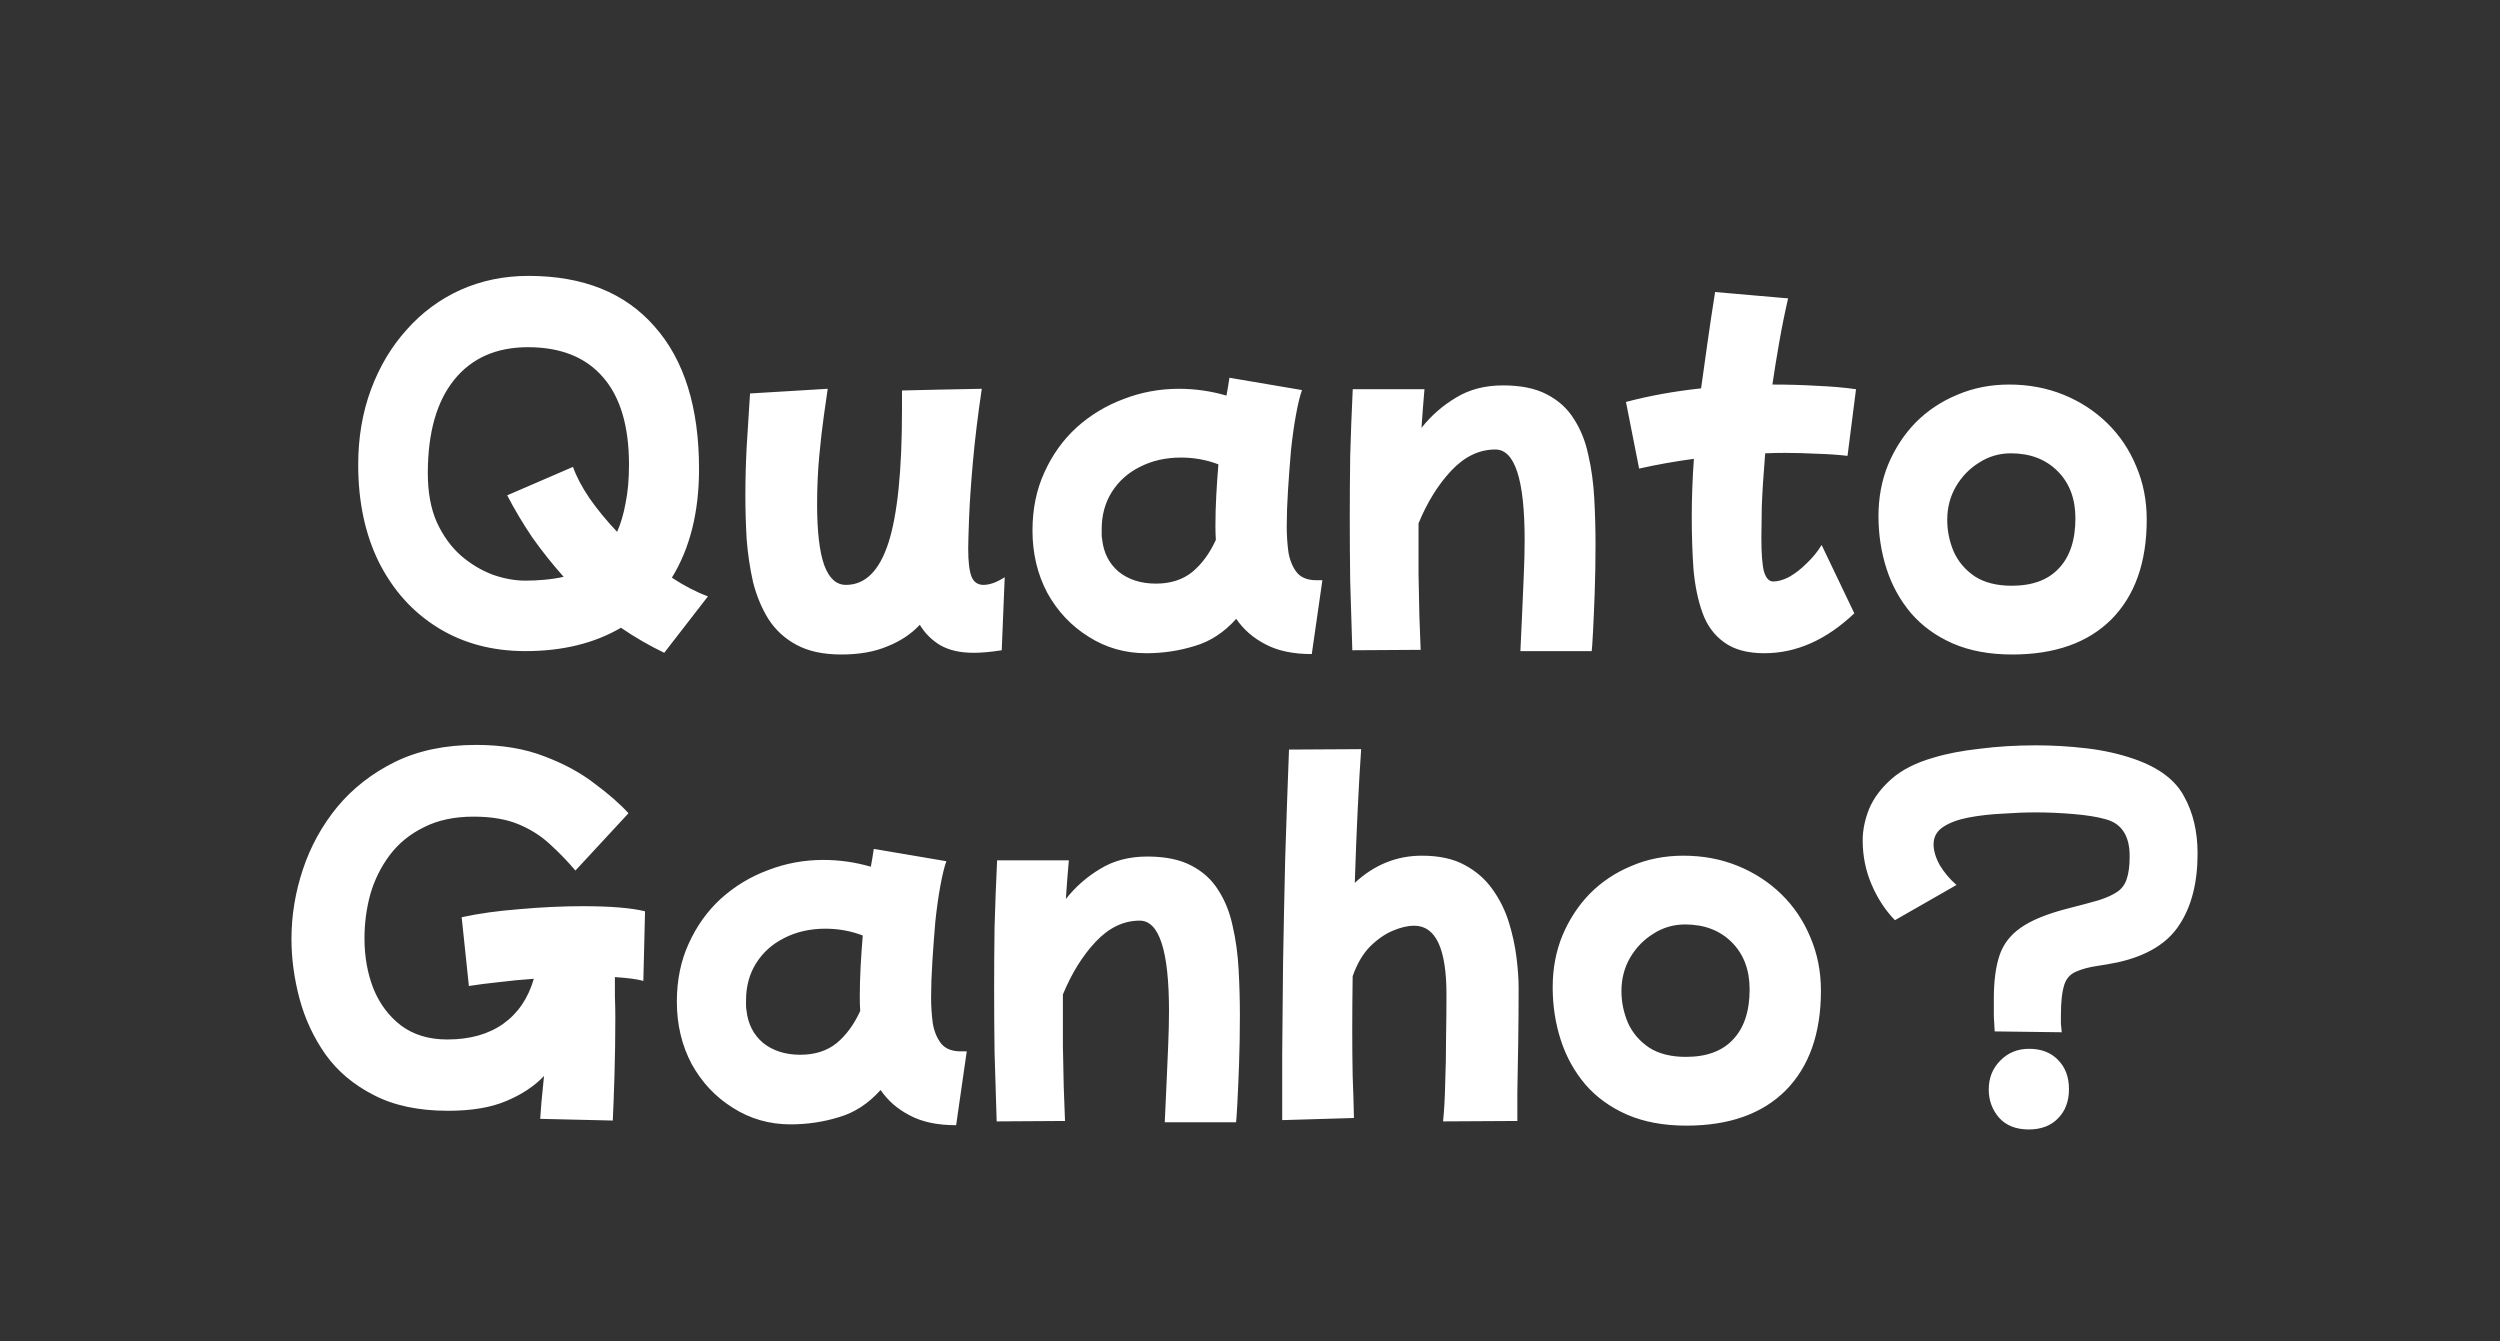 <svg width="589" height="316" viewBox="0 0 589 316" fill="none" xmlns="http://www.w3.org/2000/svg">
<rect x="0" y="0" width="589" height="316" fill="#333333" stroke="none"/>
<path d="M123.793 153.4C115.993 153.4 109.127 151.567 103.193 147.9C97.26 144.233 92.627 139.1 89.293 132.5C86.027 125.9 84.393 118.233 84.393 109.5C84.393 103.1 85.393 97.2 87.393 91.8C89.393 86.4 92.193 81.7 95.793 77.7C99.393 73.633 103.627 70.5 108.493 68.3C113.427 66.1 118.76 65 124.493 65C137.36 65 147.26 68.967 154.193 76.9C161.193 84.767 164.693 95.967 164.693 110.5C164.693 120.633 162.56 129.167 158.293 136.1C161.227 138.033 164.06 139.5 166.793 140.5L156.493 153.8C153.027 152.133 149.627 150.167 146.293 147.9C140.027 151.567 132.527 153.4 123.793 153.4ZM123.793 136.8C125.193 136.8 126.66 136.733 128.193 136.6C129.727 136.467 131.26 136.233 132.793 135.9C130.127 132.9 127.66 129.8 125.393 126.6C123.193 123.333 121.227 120.033 119.493 116.7L134.993 110C135.793 112.267 137.093 114.733 138.893 117.4C140.76 120.067 142.927 122.7 145.393 125.3C146.26 123.367 146.927 121.1 147.393 118.5C147.927 115.9 148.193 112.9 148.193 109.5C148.193 100.433 146.16 93.567 142.093 88.9C138.027 84.167 132.127 81.8 124.393 81.8C116.927 81.8 111.127 84.367 106.993 89.5C102.86 94.633 100.793 101.967 100.793 111.5C100.793 115.967 101.493 119.8 102.893 123C104.36 126.2 106.26 128.833 108.593 130.9C110.927 132.9 113.427 134.4 116.093 135.4C118.76 136.333 121.327 136.8 123.793 136.8ZM198.209 154.2C193.942 154.2 190.409 153.433 187.609 151.9C184.876 150.433 182.676 148.4 181.009 145.8C179.409 143.2 178.209 140.3 177.409 137.1C176.676 133.833 176.176 130.467 175.909 127C175.709 123.467 175.609 120.067 175.609 116.8C175.609 113.067 175.709 109.267 175.909 105.4C176.176 101.533 176.442 97.3 176.709 92.7L195.009 91.6C194.809 93 194.509 95.1 194.109 97.9C193.709 100.7 193.342 103.9 193.009 107.5C192.676 111.1 192.509 114.867 192.509 118.8C192.509 125.267 193.076 130.067 194.209 133.2C195.342 136.267 197.042 137.8 199.309 137.8C203.842 137.8 207.176 134.5 209.309 127.9C211.442 121.3 212.509 110.867 212.509 96.6V92L221.009 91.8L231.309 91.6C230.376 97.867 229.676 103.633 229.209 108.9C228.742 114.167 228.442 118.6 228.309 122.2C228.176 125.733 228.109 128.1 228.109 129.3C228.109 132.367 228.376 134.567 228.909 135.9C229.442 137.167 230.376 137.8 231.709 137.8C232.376 137.8 233.109 137.667 233.909 137.4C234.709 137.133 235.642 136.667 236.709 136L236.009 153.2C233.476 153.6 231.276 153.8 229.409 153.8C226.209 153.8 223.576 153.2 221.509 152C219.509 150.8 217.909 149.2 216.709 147.2C214.642 149.4 212.076 151.1 209.009 152.3C206.009 153.567 202.409 154.2 198.209 154.2ZM270.054 153.9C265.054 153.9 260.521 152.6 256.454 150C252.388 147.467 249.154 144.033 246.754 139.7C244.421 135.3 243.254 130.4 243.254 125C243.254 119.933 244.188 115.367 246.054 111.3C247.921 107.167 250.454 103.633 253.654 100.7C256.921 97.767 260.621 95.533 264.754 94C268.888 92.4 273.221 91.6 277.754 91.6C281.554 91.6 285.288 92.133 288.954 93.2C289.221 91.8 289.454 90.4 289.654 89L306.754 91.9C306.288 93.167 305.821 95.067 305.354 97.6C304.888 100.133 304.488 102.967 304.154 106.1C303.888 109.233 303.654 112.367 303.454 115.5C303.254 118.633 303.154 121.467 303.154 124C303.154 126.067 303.288 128.1 303.554 130.1C303.888 132.033 304.554 133.633 305.554 134.9C306.554 136.1 308.088 136.7 310.154 136.7H311.554L309.054 154.1C304.654 154.1 301.021 153.333 298.154 151.8C295.288 150.333 292.988 148.333 291.254 145.8C288.388 149 285.121 151.133 281.454 152.2C277.788 153.333 273.988 153.9 270.054 153.9ZM259.654 127C259.988 130.2 261.288 132.767 263.554 134.7C265.888 136.567 268.821 137.5 272.354 137.5C275.754 137.5 278.588 136.6 280.854 134.8C283.121 132.933 284.988 130.4 286.454 127.2C286.388 126.133 286.354 125.033 286.354 123.9C286.354 121.567 286.421 119.167 286.554 116.7C286.688 114.233 286.854 111.8 287.054 109.4C284.254 108.333 281.321 107.8 278.254 107.8C274.654 107.8 271.421 108.533 268.554 110C265.754 111.4 263.554 113.367 261.954 115.9C260.354 118.433 259.554 121.367 259.554 124.7C259.554 125.1 259.554 125.5 259.554 125.9C259.554 126.3 259.588 126.667 259.654 127ZM318.606 153.2C318.406 147.333 318.239 141.9 318.106 136.9C318.039 131.9 318.006 126.967 318.006 122.1C318.006 117.233 318.039 112.367 318.106 107.5C318.239 102.567 318.439 97.3 318.706 91.7H335.606C335.339 94.7 335.106 97.733 334.906 100.8C337.173 97.933 339.873 95.567 343.006 93.7C346.139 91.767 349.839 90.8 354.106 90.8C358.306 90.8 361.739 91.5 364.406 92.9C367.139 94.3 369.273 96.233 370.806 98.7C372.406 101.167 373.539 104 374.206 107.2C374.939 110.333 375.406 113.733 375.606 117.4C375.806 121 375.906 124.633 375.906 128.3C375.906 132.3 375.839 136.133 375.706 139.8C375.573 143.467 375.439 146.533 375.306 149C375.173 151.467 375.073 152.933 375.006 153.4H358.206C358.339 150.667 358.473 147.767 358.606 144.7C358.739 141.567 358.873 138.5 359.006 135.5C359.139 132.433 359.206 129.667 359.206 127.2C359.206 113 356.906 105.9 352.306 105.9C348.506 105.9 345.039 107.567 341.906 110.9C338.839 114.167 336.273 118.3 334.206 123.3C334.206 123.967 334.206 124.633 334.206 125.3C334.206 128.5 334.206 131.833 334.206 135.3C334.273 138.7 334.339 141.967 334.406 145.1C334.539 148.167 334.639 150.833 334.706 153.1L318.606 153.2ZM415.677 153.9C411.677 153.9 408.51 153.033 406.177 151.3C403.844 149.633 402.144 147.3 401.077 144.3C400.01 141.3 399.31 137.867 398.977 134C398.71 130.133 398.577 126.067 398.577 121.8C398.577 117.4 398.744 112.833 399.077 108.1C394.61 108.7 390.31 109.467 386.177 110.4L383.077 94.7C388.61 93.233 394.51 92.167 400.777 91.5C401.244 88.1 401.744 84.533 402.277 80.8C402.81 77 403.41 73 404.077 68.8L421.277 70.3C420.477 73.767 419.777 77.233 419.177 80.7C418.577 84.1 418.044 87.4 417.577 90.6C421.31 90.6 424.81 90.7 428.077 90.9C431.41 91.033 434.477 91.3 437.277 91.7L435.277 107.4C432.944 107.133 430.51 106.967 427.977 106.9C425.51 106.767 423.01 106.7 420.477 106.7C418.944 106.7 417.41 106.733 415.877 106.8C415.477 111.667 415.21 115.833 415.077 119.3C415.01 122.767 414.977 125.233 414.977 126.7C414.977 130.367 415.177 133 415.577 134.6C416.044 136.2 416.777 137 417.777 137C418.91 137 420.177 136.633 421.577 135.9C422.977 135.1 424.344 134.033 425.677 132.7C427.077 131.367 428.244 129.933 429.177 128.4L436.877 144.5C430.277 150.767 423.21 153.9 415.677 153.9ZM474.068 154.2C468.735 154.2 464.068 153.333 460.068 151.6C456.135 149.867 452.868 147.5 450.268 144.5C447.668 141.433 445.735 137.933 444.468 134C443.202 130.067 442.568 125.933 442.568 121.6C442.568 117.2 443.335 113.133 444.868 109.4C446.468 105.6 448.635 102.3 451.368 99.5C454.168 96.7 457.435 94.533 461.168 93C464.902 91.4 468.968 90.6 473.368 90.6C477.968 90.6 482.235 91.4 486.168 93C490.102 94.6 493.535 96.833 496.468 99.7C499.402 102.567 501.668 105.933 503.268 109.8C504.935 113.667 505.768 117.867 505.768 122.4C505.768 132.467 503.002 140.3 497.468 145.9C491.935 151.433 484.135 154.2 474.068 154.2ZM473.968 138C478.835 138 482.535 136.633 485.068 133.9C487.668 131.167 488.968 127.233 488.968 122.1C488.968 117.5 487.568 113.8 484.768 111C481.968 108.2 478.302 106.8 473.768 106.8C471.035 106.8 468.535 107.533 466.268 109C464.002 110.4 462.168 112.3 460.768 114.7C459.435 117.033 458.768 119.633 458.768 122.5C458.768 125.033 459.268 127.5 460.268 129.9C461.335 132.3 463.002 134.267 465.268 135.8C467.535 137.267 470.435 138 473.968 138ZM105.571 261.7C98.637 261.7 92.804 260.467 88.071 258C83.337 255.6 79.537 252.4 76.671 248.4C73.871 244.4 71.837 240.033 70.571 235.3C69.304 230.567 68.671 225.867 68.671 221.2C68.671 215.667 69.571 210.2 71.371 204.8C73.171 199.4 75.871 194.5 79.471 190.1C83.137 185.7 87.671 182.167 93.071 179.5C98.537 176.833 104.904 175.5 112.171 175.5C118.304 175.5 123.671 176.4 128.271 178.2C132.871 179.933 136.804 182.067 140.071 184.6C143.404 187.067 146.071 189.4 148.071 191.6L135.571 205.1C133.704 202.9 131.704 200.833 129.571 198.9C127.504 196.967 125.037 195.4 122.171 194.2C119.304 193 115.771 192.4 111.571 192.4C107.037 192.4 103.137 193.233 99.871 194.9C96.604 196.5 93.937 198.667 91.871 201.4C89.804 204.133 88.271 207.2 87.271 210.6C86.337 214 85.871 217.5 85.871 221.1C85.871 225.367 86.571 229.3 87.971 232.9C89.437 236.5 91.604 239.4 94.471 241.6C97.404 243.8 101.037 244.9 105.371 244.9C110.704 244.9 115.104 243.667 118.571 241.2C122.037 238.733 124.437 235.2 125.771 230.6C122.904 230.8 120.137 231.067 117.471 231.4C114.871 231.667 112.537 231.967 110.471 232.3L108.771 216.1C112.704 215.233 117.237 214.6 122.371 214.2C127.571 213.733 132.537 213.5 137.271 213.5C143.804 213.5 148.704 213.9 151.971 214.7L151.571 231.1C150.171 230.7 147.937 230.4 144.871 230.2C144.871 231.667 144.871 233.2 144.871 234.8C144.937 236.4 144.971 238.033 144.971 239.7C144.971 244.3 144.904 248.833 144.771 253.3C144.637 257.767 144.504 261.333 144.371 264L127.271 263.6C127.337 262.733 127.437 261.4 127.571 259.6C127.771 257.8 127.971 255.767 128.171 253.5C125.904 255.9 122.937 257.867 119.271 259.4C115.671 260.933 111.104 261.7 105.571 261.7ZM186.265 264.9C181.265 264.9 176.732 263.6 172.665 261C168.599 258.467 165.365 255.033 162.965 250.7C160.632 246.3 159.465 241.4 159.465 236C159.465 230.933 160.399 226.367 162.265 222.3C164.132 218.167 166.665 214.633 169.865 211.7C173.132 208.767 176.832 206.533 180.965 205C185.099 203.4 189.432 202.6 193.965 202.6C197.765 202.6 201.499 203.133 205.165 204.2C205.432 202.8 205.665 201.4 205.865 200L222.965 202.9C222.499 204.167 222.032 206.067 221.565 208.6C221.099 211.133 220.699 213.967 220.365 217.1C220.099 220.233 219.865 223.367 219.665 226.5C219.465 229.633 219.365 232.467 219.365 235C219.365 237.067 219.499 239.1 219.765 241.1C220.099 243.033 220.765 244.633 221.765 245.9C222.765 247.1 224.299 247.7 226.365 247.7H227.765L225.265 265.1C220.865 265.1 217.232 264.333 214.365 262.8C211.499 261.333 209.199 259.333 207.465 256.8C204.599 260 201.332 262.133 197.665 263.2C193.999 264.333 190.199 264.9 186.265 264.9ZM175.865 238C176.199 241.2 177.499 243.767 179.765 245.7C182.099 247.567 185.032 248.5 188.565 248.5C191.965 248.5 194.799 247.6 197.065 245.8C199.332 243.933 201.199 241.4 202.665 238.2C202.599 237.133 202.565 236.033 202.565 234.9C202.565 232.567 202.632 230.167 202.765 227.7C202.899 225.233 203.065 222.8 203.265 220.4C200.465 219.333 197.532 218.8 194.465 218.8C190.865 218.8 187.632 219.533 184.765 221C181.965 222.4 179.765 224.367 178.165 226.9C176.565 229.433 175.765 232.367 175.765 235.7C175.765 236.1 175.765 236.5 175.765 236.9C175.765 237.3 175.799 237.667 175.865 238ZM234.817 264.2C234.617 258.333 234.45 252.9 234.317 247.9C234.25 242.9 234.217 237.967 234.217 233.1C234.217 228.233 234.25 223.367 234.317 218.5C234.45 213.567 234.65 208.3 234.917 202.7H251.817C251.55 205.7 251.317 208.733 251.117 211.8C253.383 208.933 256.083 206.567 259.217 204.7C262.35 202.767 266.05 201.8 270.317 201.8C274.517 201.8 277.95 202.5 280.617 203.9C283.35 205.3 285.483 207.233 287.017 209.7C288.617 212.167 289.75 215 290.417 218.2C291.15 221.333 291.617 224.733 291.817 228.4C292.017 232 292.117 235.633 292.117 239.3C292.117 243.3 292.05 247.133 291.917 250.8C291.783 254.467 291.65 257.533 291.517 260C291.383 262.467 291.283 263.933 291.217 264.4H274.417C274.55 261.667 274.683 258.767 274.817 255.7C274.95 252.567 275.083 249.5 275.217 246.5C275.35 243.433 275.417 240.667 275.417 238.2C275.417 224 273.117 216.9 268.517 216.9C264.717 216.9 261.25 218.567 258.117 221.9C255.05 225.167 252.483 229.3 250.417 234.3C250.417 234.967 250.417 235.633 250.417 236.3C250.417 239.5 250.417 242.833 250.417 246.3C250.483 249.7 250.55 252.967 250.617 256.1C250.75 259.167 250.85 261.833 250.917 264.1L234.817 264.2ZM302.088 263.9C302.088 259.833 302.088 254.633 302.088 248.3C302.155 241.9 302.221 234.8 302.288 227C302.421 219.2 302.588 211 302.788 202.4C303.055 193.8 303.355 185.2 303.688 176.6L320.688 176.5C320.421 180.3 320.155 184.933 319.888 190.4C319.621 195.867 319.388 201.733 319.188 208C323.788 203.733 329.055 201.6 334.988 201.6C339.055 201.6 342.421 202.333 345.088 203.8C347.821 205.267 350.021 207.2 351.688 209.6C353.355 211.933 354.621 214.5 355.488 217.3C356.355 220.1 356.955 222.867 357.288 225.6C357.621 228.267 357.788 230.633 357.788 232.7C357.788 237.1 357.755 241.467 357.688 245.8C357.621 250.133 357.555 253.933 357.488 257.2C357.488 260.467 357.488 262.767 357.488 264.1L339.988 264.2C340.255 261.6 340.421 258.6 340.488 255.2C340.621 251.8 340.688 248.3 340.688 244.7C340.755 241.033 340.788 237.567 340.788 234.3C340.788 223.5 338.255 218.1 333.188 218.1C331.655 218.1 329.955 218.5 328.088 219.3C326.221 220.1 324.421 221.367 322.688 223.1C321.021 224.833 319.688 227.133 318.688 230C318.621 234.4 318.588 238.667 318.588 242.8C318.588 246.6 318.621 250.167 318.688 253.5C318.821 256.767 318.921 260.067 318.988 263.4L302.088 263.9ZM397.311 265.2C391.977 265.2 387.311 264.333 383.311 262.6C379.377 260.867 376.111 258.5 373.511 255.5C370.911 252.433 368.977 248.933 367.711 245C366.444 241.067 365.811 236.933 365.811 232.6C365.811 228.2 366.577 224.133 368.111 220.4C369.711 216.6 371.877 213.3 374.611 210.5C377.411 207.7 380.677 205.533 384.411 204C388.144 202.4 392.211 201.6 396.611 201.6C401.211 201.6 405.477 202.4 409.411 204C413.344 205.6 416.777 207.833 419.711 210.7C422.644 213.567 424.911 216.933 426.511 220.8C428.177 224.667 429.011 228.867 429.011 233.4C429.011 243.467 426.244 251.3 420.711 256.9C415.177 262.433 407.377 265.2 397.311 265.2ZM397.211 249C402.077 249 405.777 247.633 408.311 244.9C410.911 242.167 412.211 238.233 412.211 233.1C412.211 228.5 410.811 224.8 408.011 222C405.211 219.2 401.544 217.8 397.011 217.8C394.277 217.8 391.777 218.533 389.511 220C387.244 221.4 385.411 223.3 384.011 225.7C382.677 228.033 382.011 230.633 382.011 233.5C382.011 236.033 382.511 238.5 383.511 240.9C384.577 243.3 386.244 245.267 388.511 246.8C390.777 248.267 393.677 249 397.211 249ZM485.749 243.2L469.949 243C469.882 242.067 469.815 240.9 469.749 239.5C469.749 238.033 469.749 236.6 469.749 235.2C469.749 231.2 470.182 227.867 471.049 225.2C471.915 222.533 473.582 220.333 476.049 218.6C478.582 216.8 482.349 215.267 487.349 214C490.215 213.267 492.582 212.633 494.449 212.1C496.315 211.5 497.782 210.833 498.849 210.1C499.915 209.367 500.649 208.367 501.049 207.1C501.515 205.767 501.749 203.967 501.749 201.7C501.749 196.9 499.849 194 496.049 193C494.182 192.467 491.715 192.067 488.649 191.8C485.582 191.533 482.582 191.4 479.649 191.4C477.182 191.4 474.549 191.5 471.749 191.7C468.949 191.833 466.315 192.133 463.849 192.6C461.382 193.067 459.382 193.8 457.849 194.8C456.315 195.8 455.549 197.167 455.549 198.9C455.549 200.433 456.049 202.1 457.049 203.9C458.115 205.633 459.415 207.167 460.949 208.5L446.449 216.8C444.182 214.467 442.349 211.667 440.949 208.4C439.549 205.133 438.849 201.667 438.849 198C438.849 195.6 439.349 193.133 440.349 190.6C441.415 188.067 443.149 185.733 445.549 183.6C448.015 181.4 451.349 179.7 455.549 178.5C458.615 177.567 462.249 176.867 466.449 176.4C470.649 175.867 475.049 175.6 479.649 175.6C483.582 175.6 487.549 175.833 491.549 176.3C495.549 176.767 499.282 177.6 502.749 178.8C508.549 180.8 512.482 183.733 514.549 187.6C516.682 191.4 517.749 195.9 517.749 201.1C517.749 207.967 516.315 213.567 513.449 217.9C510.649 222.233 505.849 225.167 499.049 226.7C497.449 227.033 495.749 227.333 493.949 227.6C492.149 227.867 490.549 228.3 489.149 228.9C487.749 229.5 486.815 230.533 486.349 232C485.815 233.667 485.549 236.067 485.549 239.2C485.549 239.867 485.549 240.533 485.549 241.2C485.615 241.867 485.682 242.533 485.749 243.2ZM477.949 266.1C474.949 266.1 472.615 265.167 470.949 263.3C469.349 261.433 468.549 259.233 468.549 256.7C468.549 253.967 469.449 251.7 471.249 249.9C473.049 248.033 475.315 247.1 478.049 247.1C480.915 247.1 483.182 247.967 484.849 249.7C486.582 251.433 487.449 253.733 487.449 256.6C487.449 259.467 486.582 261.767 484.849 263.5C483.182 265.233 480.882 266.1 477.949 266.1Z" fill="white"/>
</svg>
